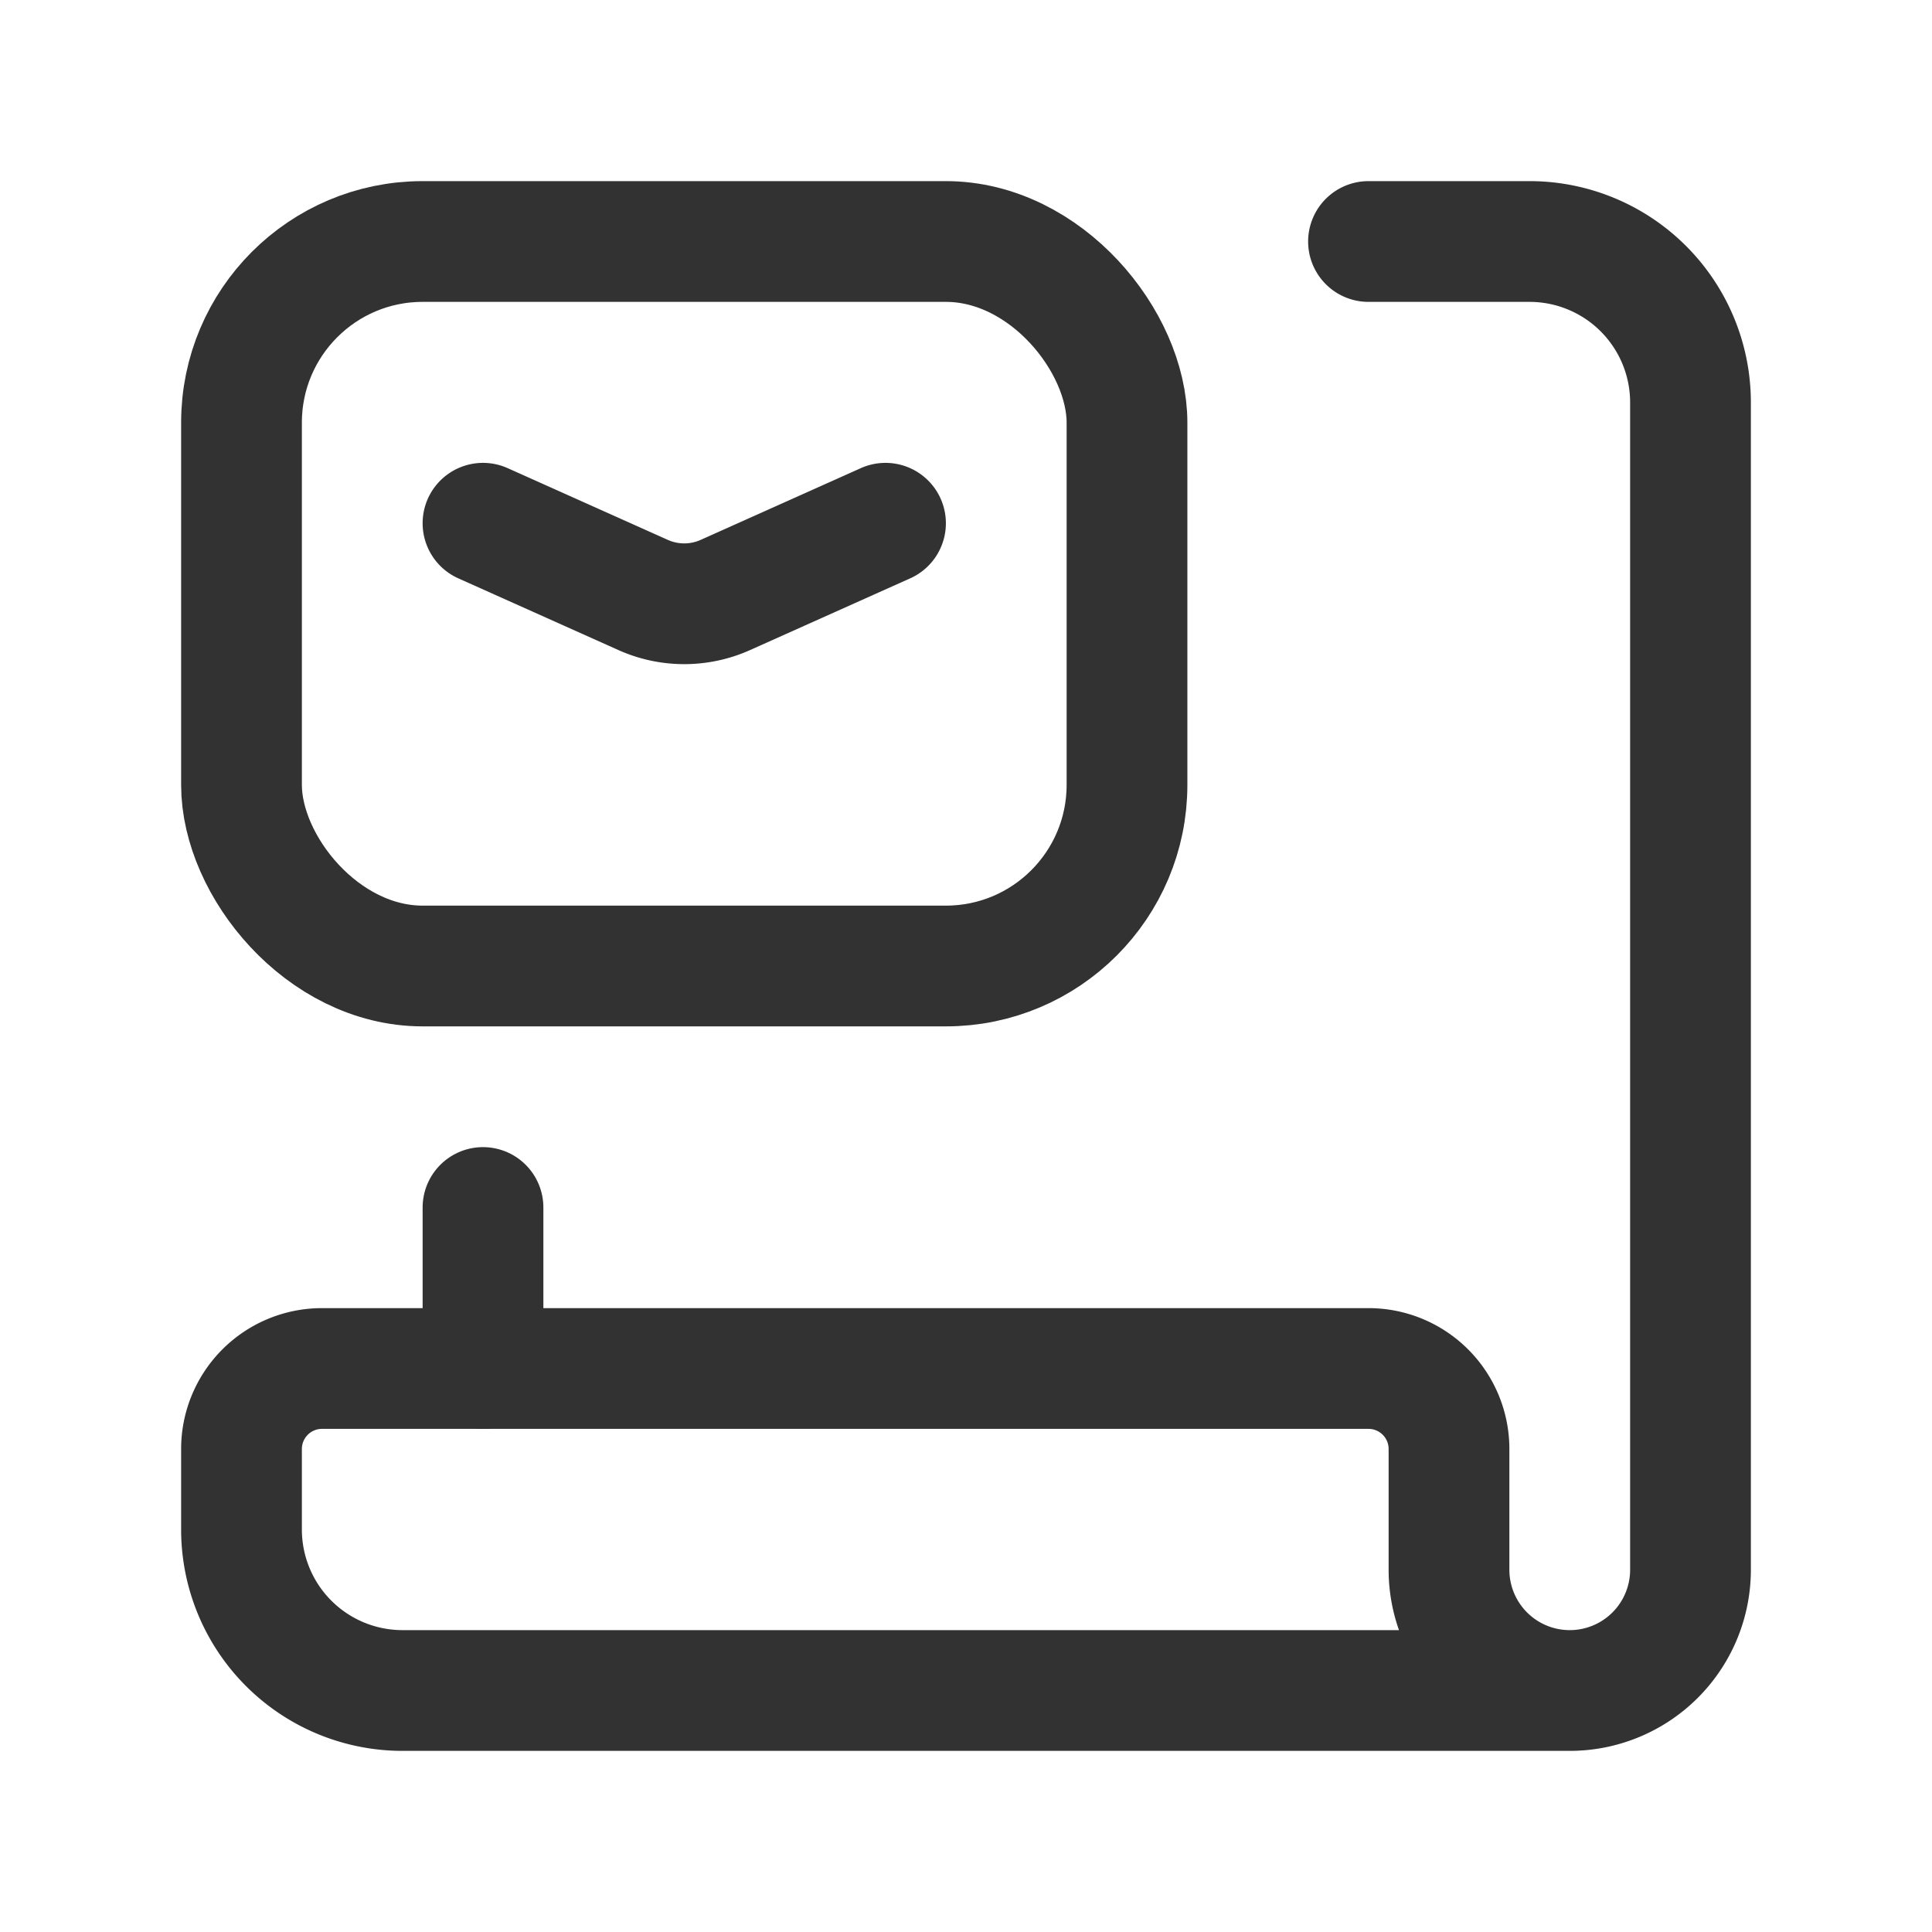 <svg xmlns="http://www.w3.org/2000/svg" viewBox="0 0 24 24"><path d="M6,6.5l1.989.891a1.25,1.25,0,0,0,1.022,0L11,6.5" fill="none" stroke="#323232" stroke-linecap="round" stroke-linejoin="round" stroke-width="1.5"/><path d="M6,17V15" fill="none" stroke="#323232" stroke-linecap="round" stroke-linejoin="round" stroke-width="1.5"/><path d="M17,3h2a2,2,0,0,1,2,2V19.5A1.5,1.5,0,0,1,19.5,21h0A1.5,1.5,0,0,1,18,19.5V18a1,1,0,0,0-1-1H4a1,1,0,0,0-1,1v1a2,2,0,0,0,2,2H19.5" fill="none" stroke="#323232" stroke-linecap="round" stroke-linejoin="round" stroke-width="1.5"/><rect x="3" y="3" width="11" height="9" rx="2.25" stroke-width="1.5" stroke="#323232" stroke-linecap="round" stroke-linejoin="round" fill="none"/></svg>